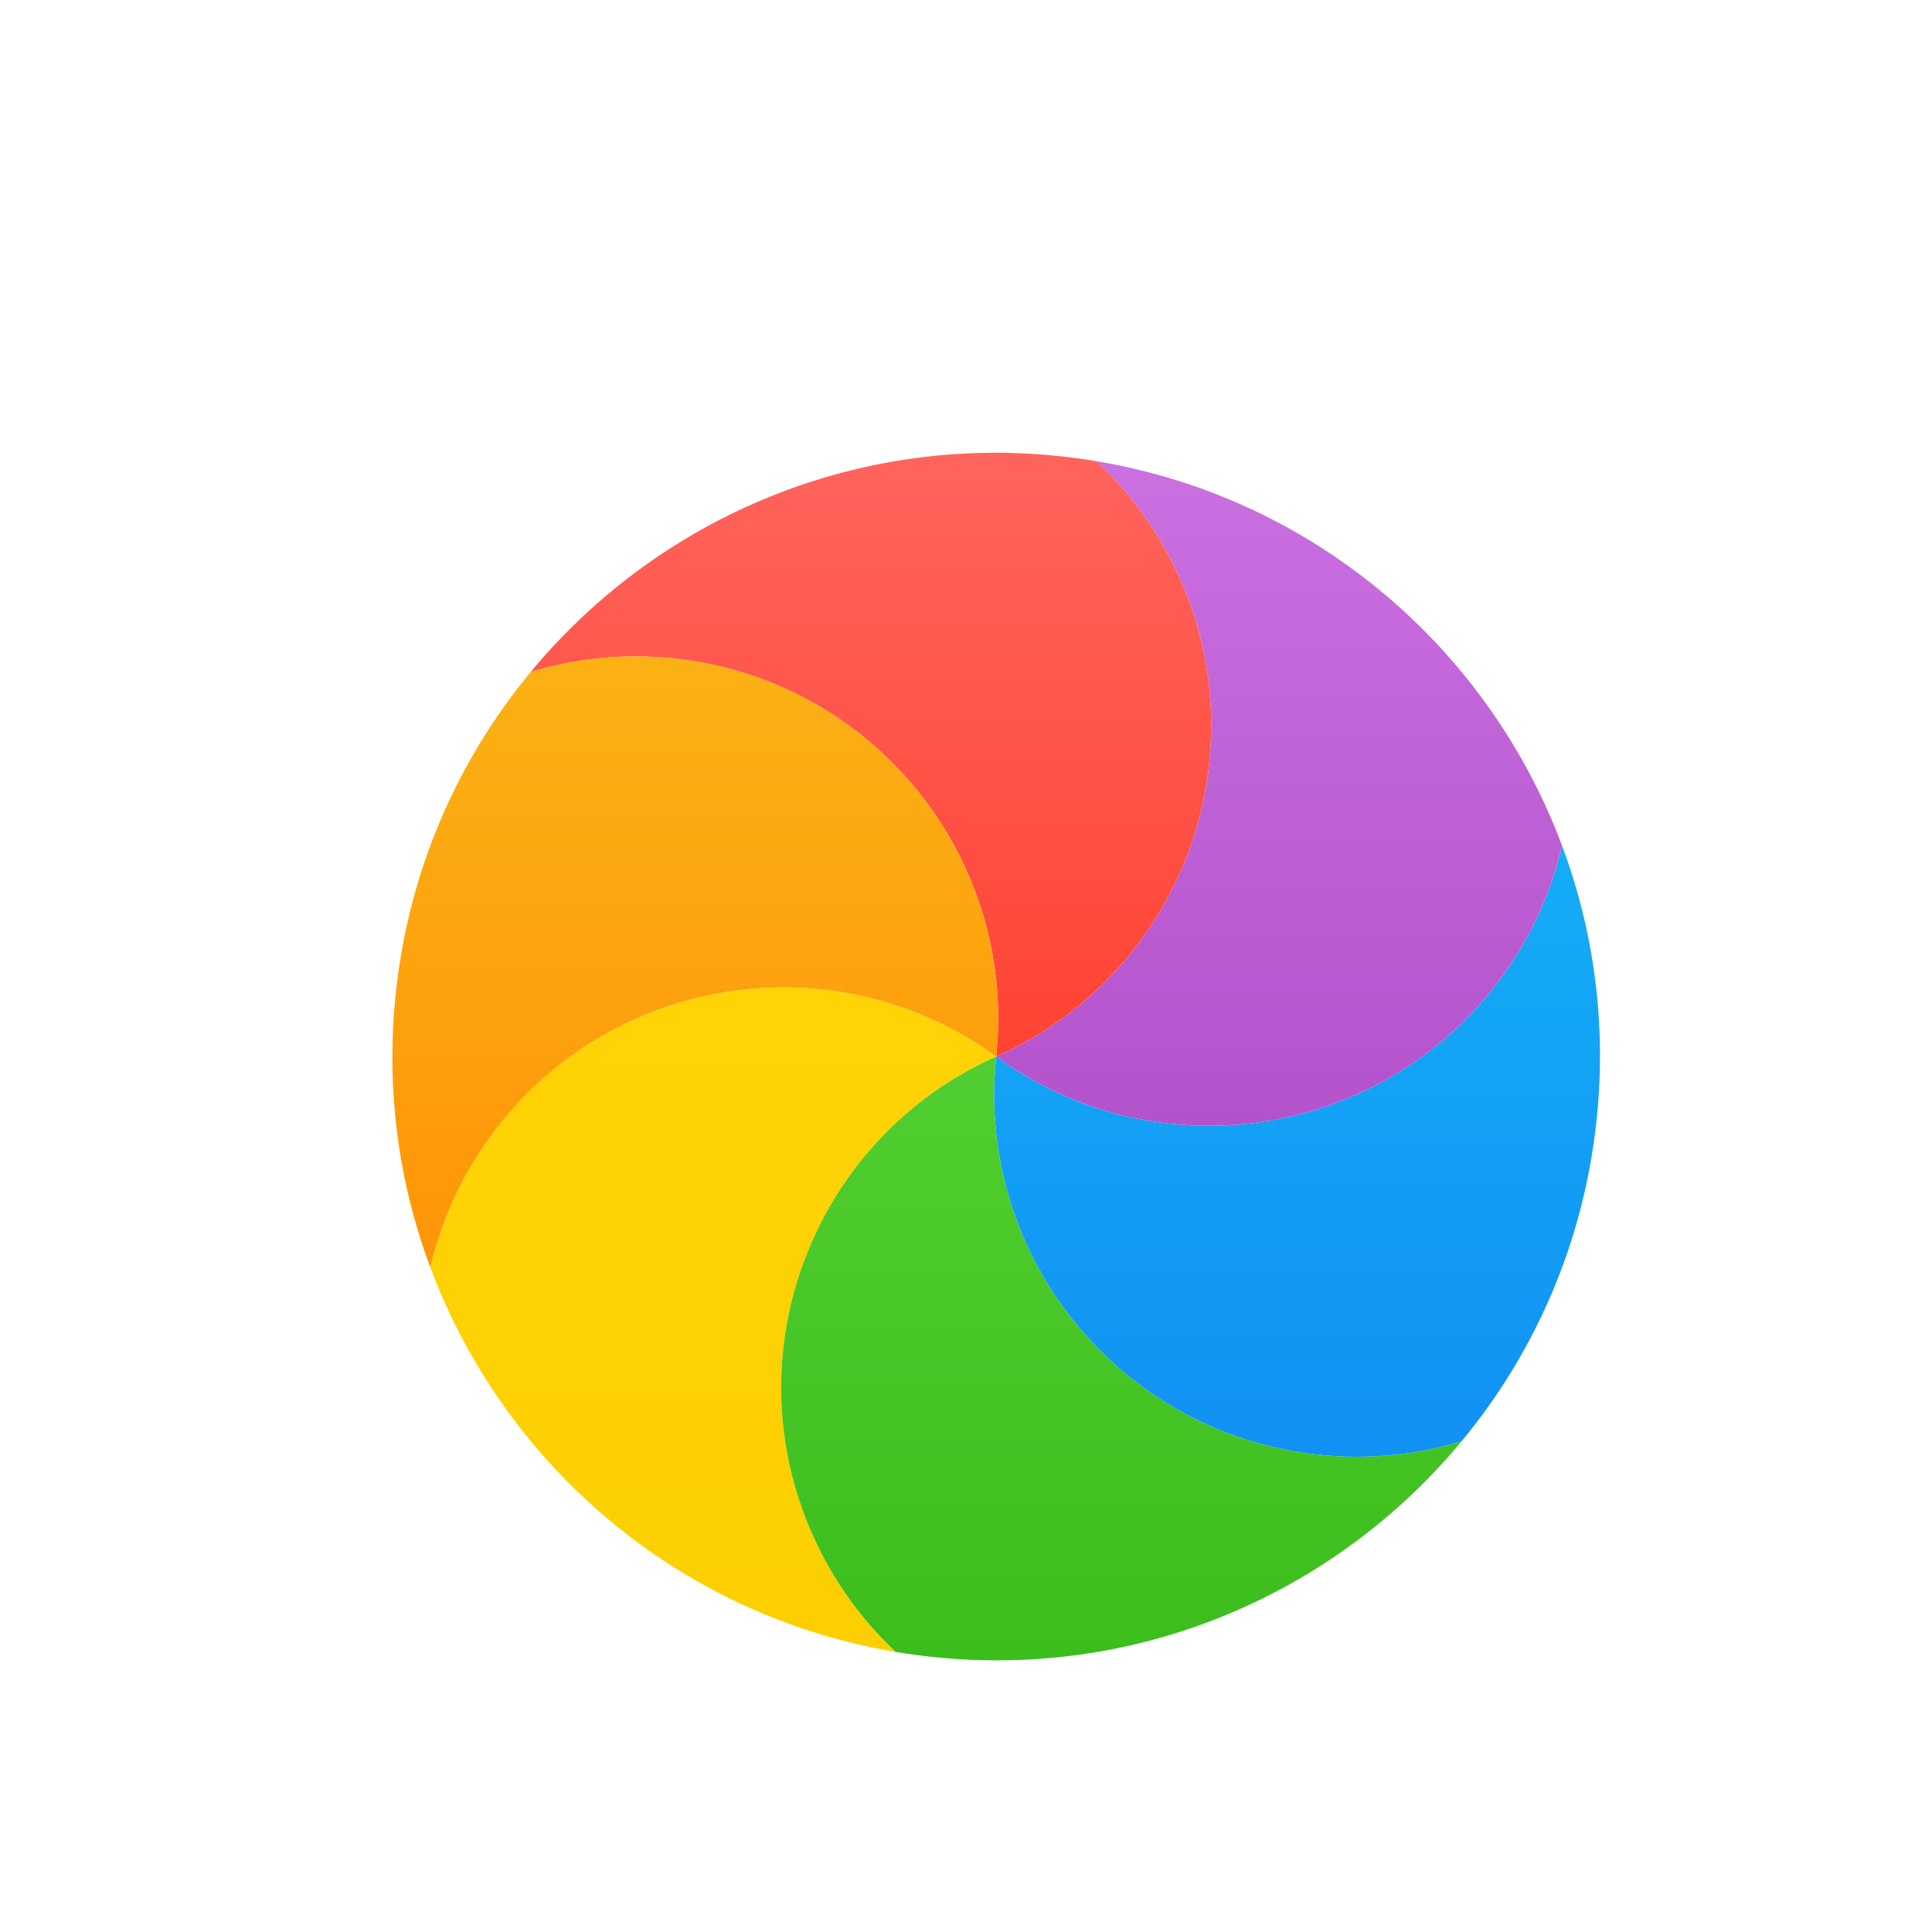 <svg width="32" height="32" viewBox="0 0 32 32" fill="none" xmlns="http://www.w3.org/2000/svg">
<g filter="url(#filter0_d)">
<path d="M7.128 19.994C7.304 19.235 7.632 18.498 8.119 17.828C10.067 15.147 13.819 14.552 16.5 16.5C13.473 17.848 12.111 21.395 13.459 24.422C13.796 25.177 14.269 25.829 14.837 26.361C11.224 25.756 8.345 23.251 7.128 19.994Z" fill="url(#paint0_linear)"/>
<path d="M14.837 26.361C14.269 25.829 13.796 25.177 13.459 24.422C12.111 21.395 13.473 17.848 16.5 16.5C16.154 19.796 18.544 22.748 21.84 23.094C22.663 23.181 23.465 23.097 24.21 22.87C22.147 25.363 18.914 26.809 15.455 26.445C15.247 26.423 15.041 26.395 14.837 26.361Z" fill="url(#paint1_linear)"/>
<path d="M24.21 22.87C23.465 23.097 22.663 23.181 21.84 23.094C18.545 22.748 16.154 19.796 16.5 16.5C19.181 18.448 22.933 17.854 24.881 15.173C25.368 14.502 25.696 13.765 25.872 13.006C26.397 14.41 26.613 15.954 26.445 17.545C26.232 19.578 25.423 21.405 24.21 22.87Z" fill="url(#paint2_linear)"/>
<path d="M25.872 13.006C25.696 13.765 25.368 14.502 24.881 15.173C22.933 17.854 19.181 18.448 16.5 16.5C19.527 15.152 20.889 11.606 19.541 8.578C19.204 7.823 18.731 7.171 18.163 6.639C21.776 7.245 24.655 9.749 25.872 13.006Z" fill="url(#paint3_linear)"/>
<path d="M18.163 6.639C18.731 7.171 19.204 7.823 19.541 8.578C20.889 11.606 19.527 15.152 16.5 16.5C16.846 13.204 14.456 10.252 11.16 9.906C10.337 9.819 9.535 9.904 8.79 10.13C10.853 7.637 14.086 6.191 17.545 6.555C17.753 6.577 17.959 6.605 18.163 6.639Z" fill="url(#paint4_linear)"/>
<path d="M8.79 10.13C9.535 9.904 10.337 9.819 11.16 9.906C14.455 10.252 16.846 13.204 16.5 16.5C13.819 14.552 10.067 15.147 8.119 17.828C7.632 18.498 7.304 19.235 7.128 19.994C6.603 18.59 6.387 17.047 6.555 15.455C6.768 13.422 7.577 11.595 8.79 10.13Z" fill="url(#paint5_linear)"/>
</g>
<defs>
<filter id="filter0_d" x="4.499" y="5.499" width="24.002" height="24.002" filterUnits="userSpaceOnUse" color-interpolation-filters="sRGB">
<feFlood flood-opacity="0" result="BackgroundImageFix"/>
<feColorMatrix in="SourceAlpha" type="matrix" values="0 0 0 0 0 0 0 0 0 0 0 0 0 0 0 0 0 0 127 0"/>
<feOffset dy="1"/>
<feGaussianBlur stdDeviation="1"/>
<feColorMatrix type="matrix" values="0 0 0 0 0 0 0 0 0 0 0 0 0 0 0 0 0 0 0.405 0"/>
<feBlend mode="normal" in2="BackgroundImageFix" result="effect1_dropShadow"/>
<feBlend mode="normal" in="SourceGraphic" in2="effect1_dropShadow" result="shape"/>
</filter>
<linearGradient id="paint0_linear" x1="7.128" y1="15.354" x2="7.128" y2="26.361" gradientUnits="userSpaceOnUse">
<stop stop-color="#FFD305"/>
<stop offset="1" stop-color="#FDCF01"/>
</linearGradient>
<linearGradient id="paint1_linear" x1="12.939" y1="16.5" x2="12.939" y2="26.501" gradientUnits="userSpaceOnUse">
<stop stop-color="#52CF30"/>
<stop offset="1" stop-color="#3BBD1C"/>
</linearGradient>
<linearGradient id="paint2_linear" x1="16.467" y1="13.006" x2="16.467" y2="23.128" gradientUnits="userSpaceOnUse">
<stop stop-color="#14ADF6"/>
<stop offset="1" stop-color="#1191F4"/>
</linearGradient>
<linearGradient id="paint3_linear" x1="16.5" y1="6.639" x2="16.5" y2="17.646" gradientUnits="userSpaceOnUse">
<stop stop-color="#CA70E1"/>
<stop offset="1" stop-color="#B452CB"/>
</linearGradient>
<linearGradient id="paint4_linear" x1="8.79" y1="6.499" x2="8.79" y2="16.5" gradientUnits="userSpaceOnUse">
<stop stop-color="#FF645D"/>
<stop offset="1" stop-color="#FF4332"/>
</linearGradient>
<linearGradient id="paint5_linear" x1="6.499" y1="9.872" x2="6.499" y2="19.994" gradientUnits="userSpaceOnUse">
<stop stop-color="#FBB114"/>
<stop offset="1" stop-color="#FF9508"/>
</linearGradient>
</defs>
</svg>
